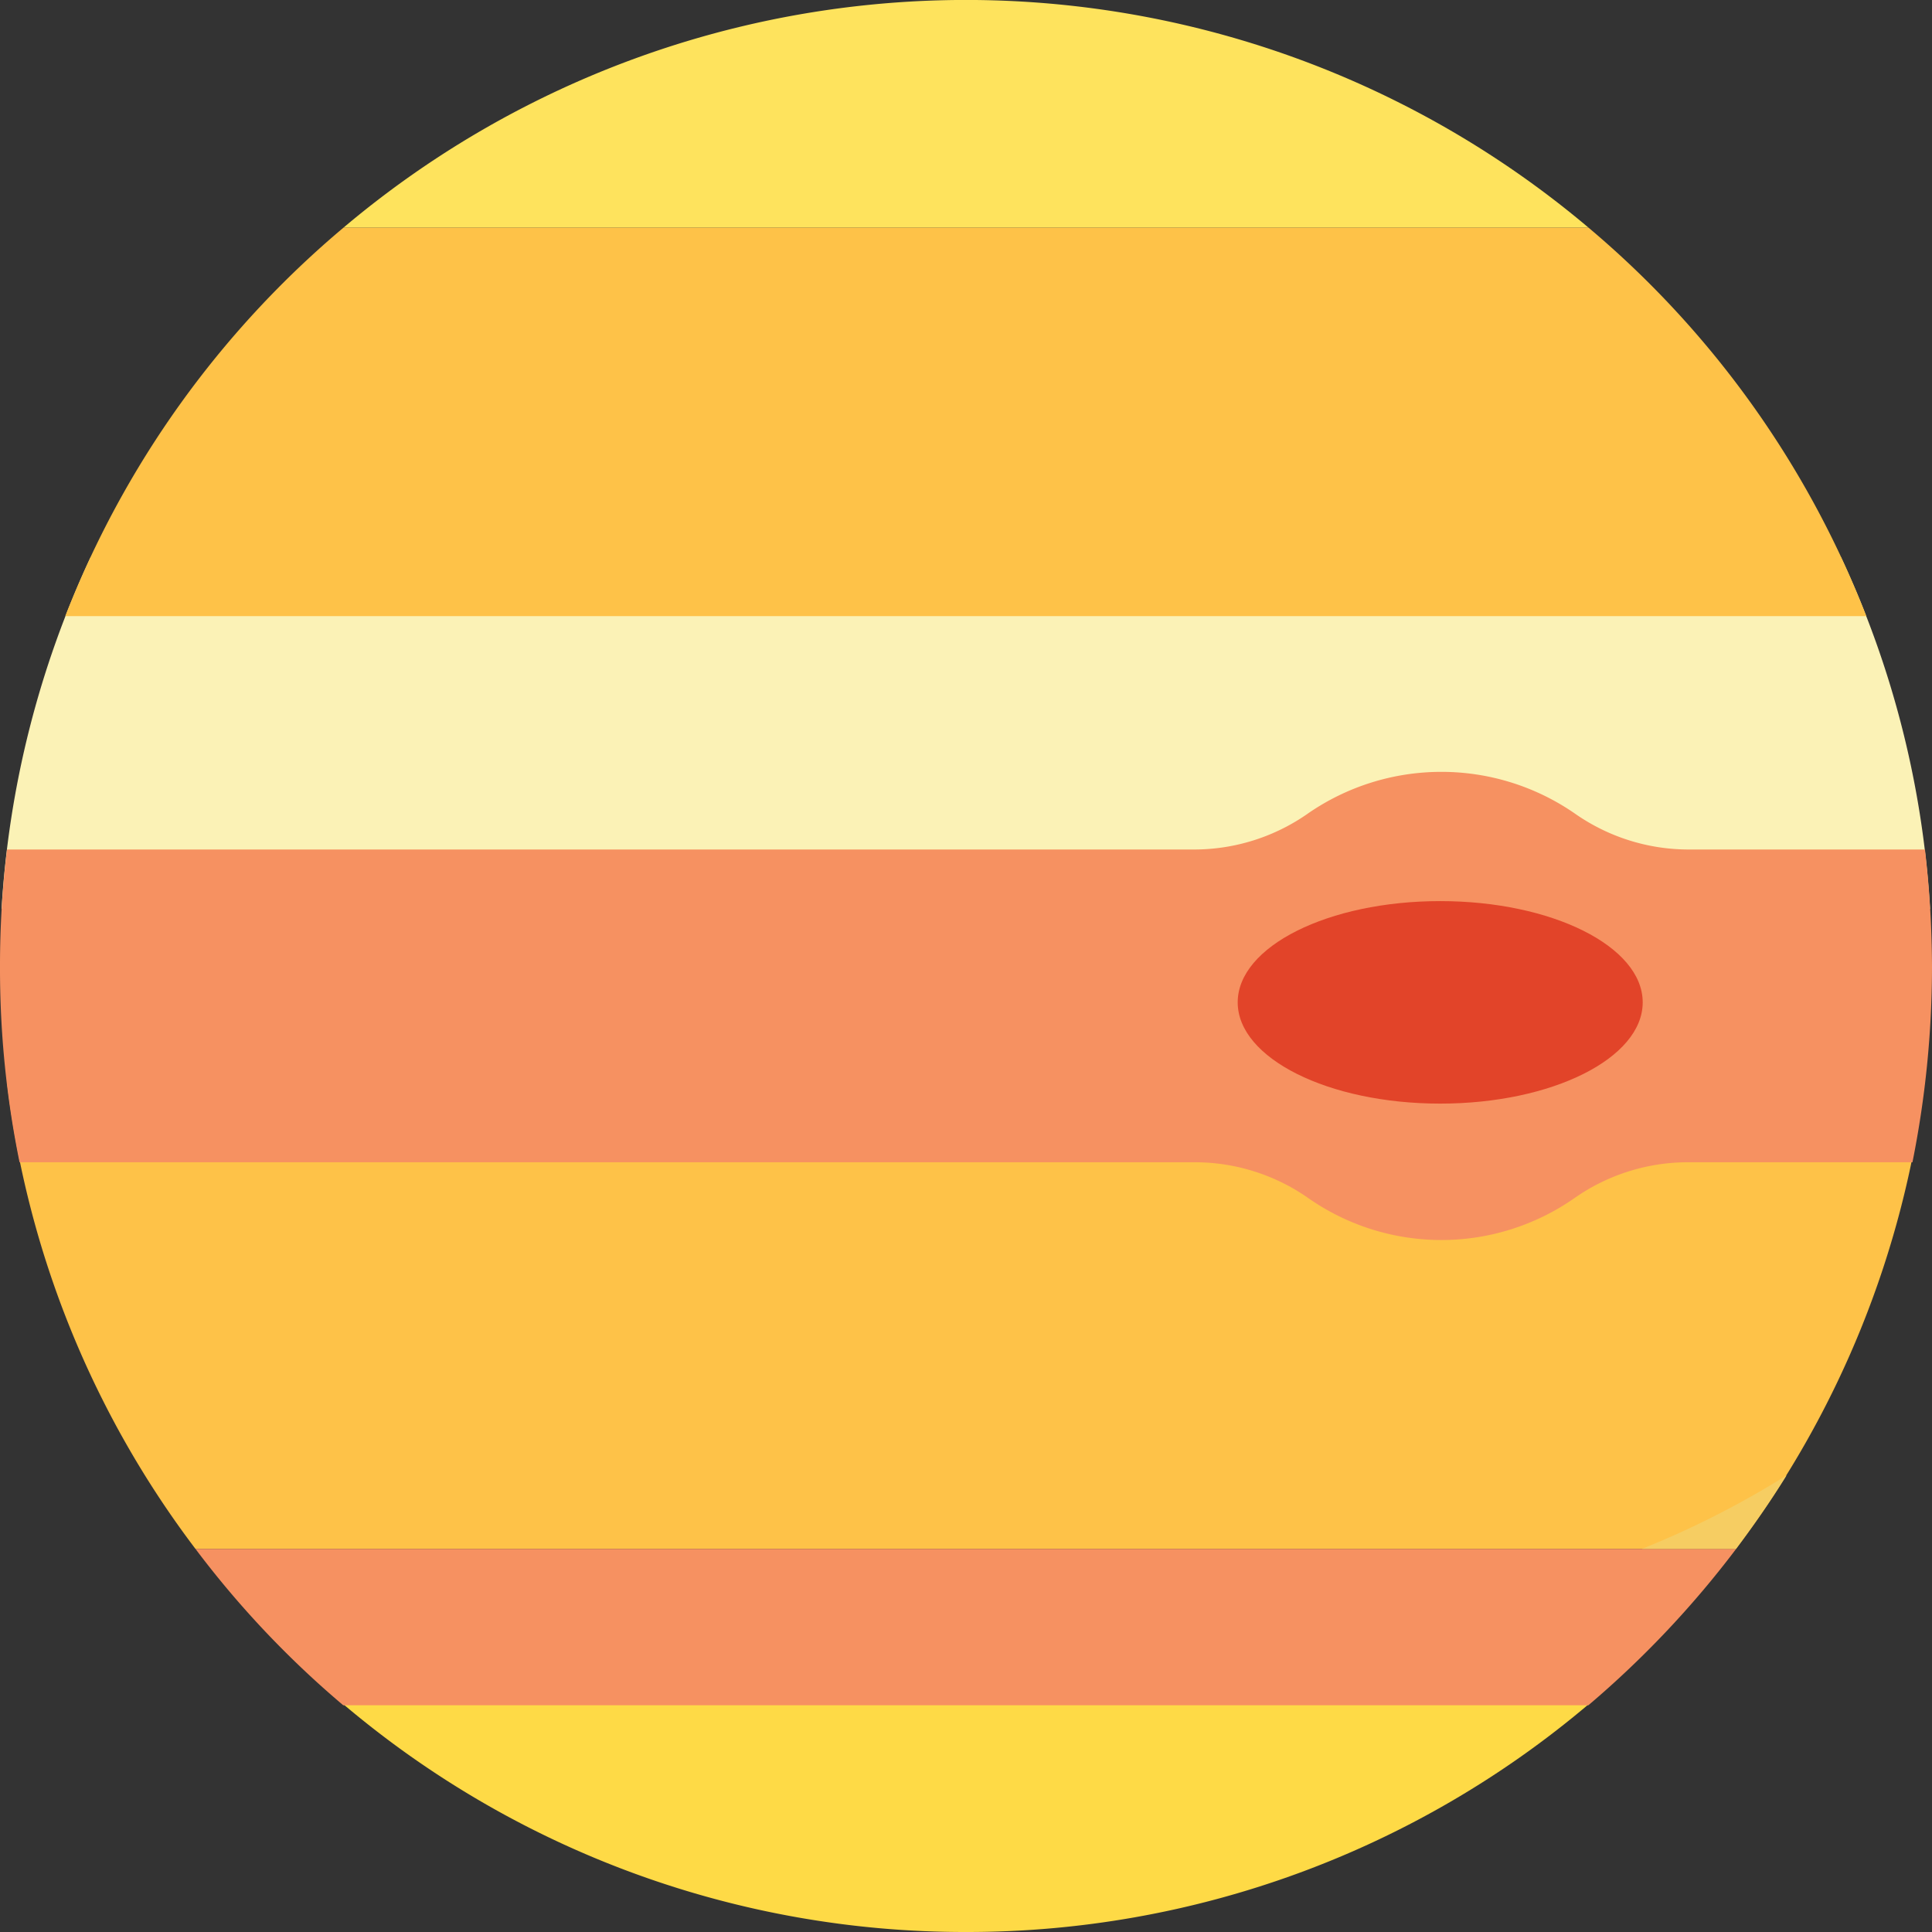 <svg xmlns="http://www.w3.org/2000/svg" viewBox="0 0 49.42 49.42"><rect x="0" y="0" width="49.42" height="49.42" fill="#333333" stroke="none"/><defs><style>.cls-1{fill:#fbf2b6;}.cls-2{fill:#fec248;}.cls-3{fill:#feda46;}.cls-4{fill:#f69161;}.cls-5{fill:#f6cd62;}.cls-6{fill:#fee35d;}.cls-7{fill:#e24429;}</style></defs><g id="Layer_2" data-name="Layer 2"><g id="Layer_1-2" data-name="Layer 1"><g id="jupiter"><path class="cls-1" d="M0,23.25H49.37a24.49,24.49,0,0,0-2.28-9H2.32a24.68,24.68,0,0,0-2.28,9Z"/><path class="cls-2" d="M5,39.62h39.4a24.69,24.69,0,0,0,4.83-11.93H.18A24.59,24.59,0,0,0,5,39.62Z"/><path class="cls-3" d="M24.71,49.42A24.59,24.59,0,0,0,40.63,43.6H8.79A24.59,24.59,0,0,0,24.71,49.42Z"/><path class="cls-4" d="M5,39.62a24.55,24.55,0,0,0,3.78,4H40.63a25,25,0,0,0,3.78-4Z"/><path class="cls-5" d="M44.41,39.62c.45-.6.89-1.23,1.29-1.88A23.5,23.5,0,0,1,42,39.62Z"/><path class="cls-2" d="M1.67,15.76H47.74a24.63,24.63,0,0,0-7.11-9.94H8.79A24.66,24.66,0,0,0,1.67,15.76Z"/><path class="cls-6" d="M40.63,5.82a24.68,24.68,0,0,0-31.84,0Z"/><path class="cls-4" d="M49.24,21.73H43.16a5.07,5.07,0,0,1-2.89-.93,6,6,0,0,0-6.8,0,5.07,5.07,0,0,1-2.89.93H.18a24.33,24.33,0,0,0-.18,3,24.72,24.72,0,0,0,.5,5H30.58a5.06,5.06,0,0,1,2.89.92,5.94,5.94,0,0,0,6.8,0,5.06,5.06,0,0,1,2.89-.92h5.76a25.46,25.46,0,0,0,.5-5A26.5,26.5,0,0,0,49.24,21.73Z"/><ellipse class="cls-7" cx="36.84" cy="25.64" rx="5.18" ry="2.59"/></g></g></g></svg>